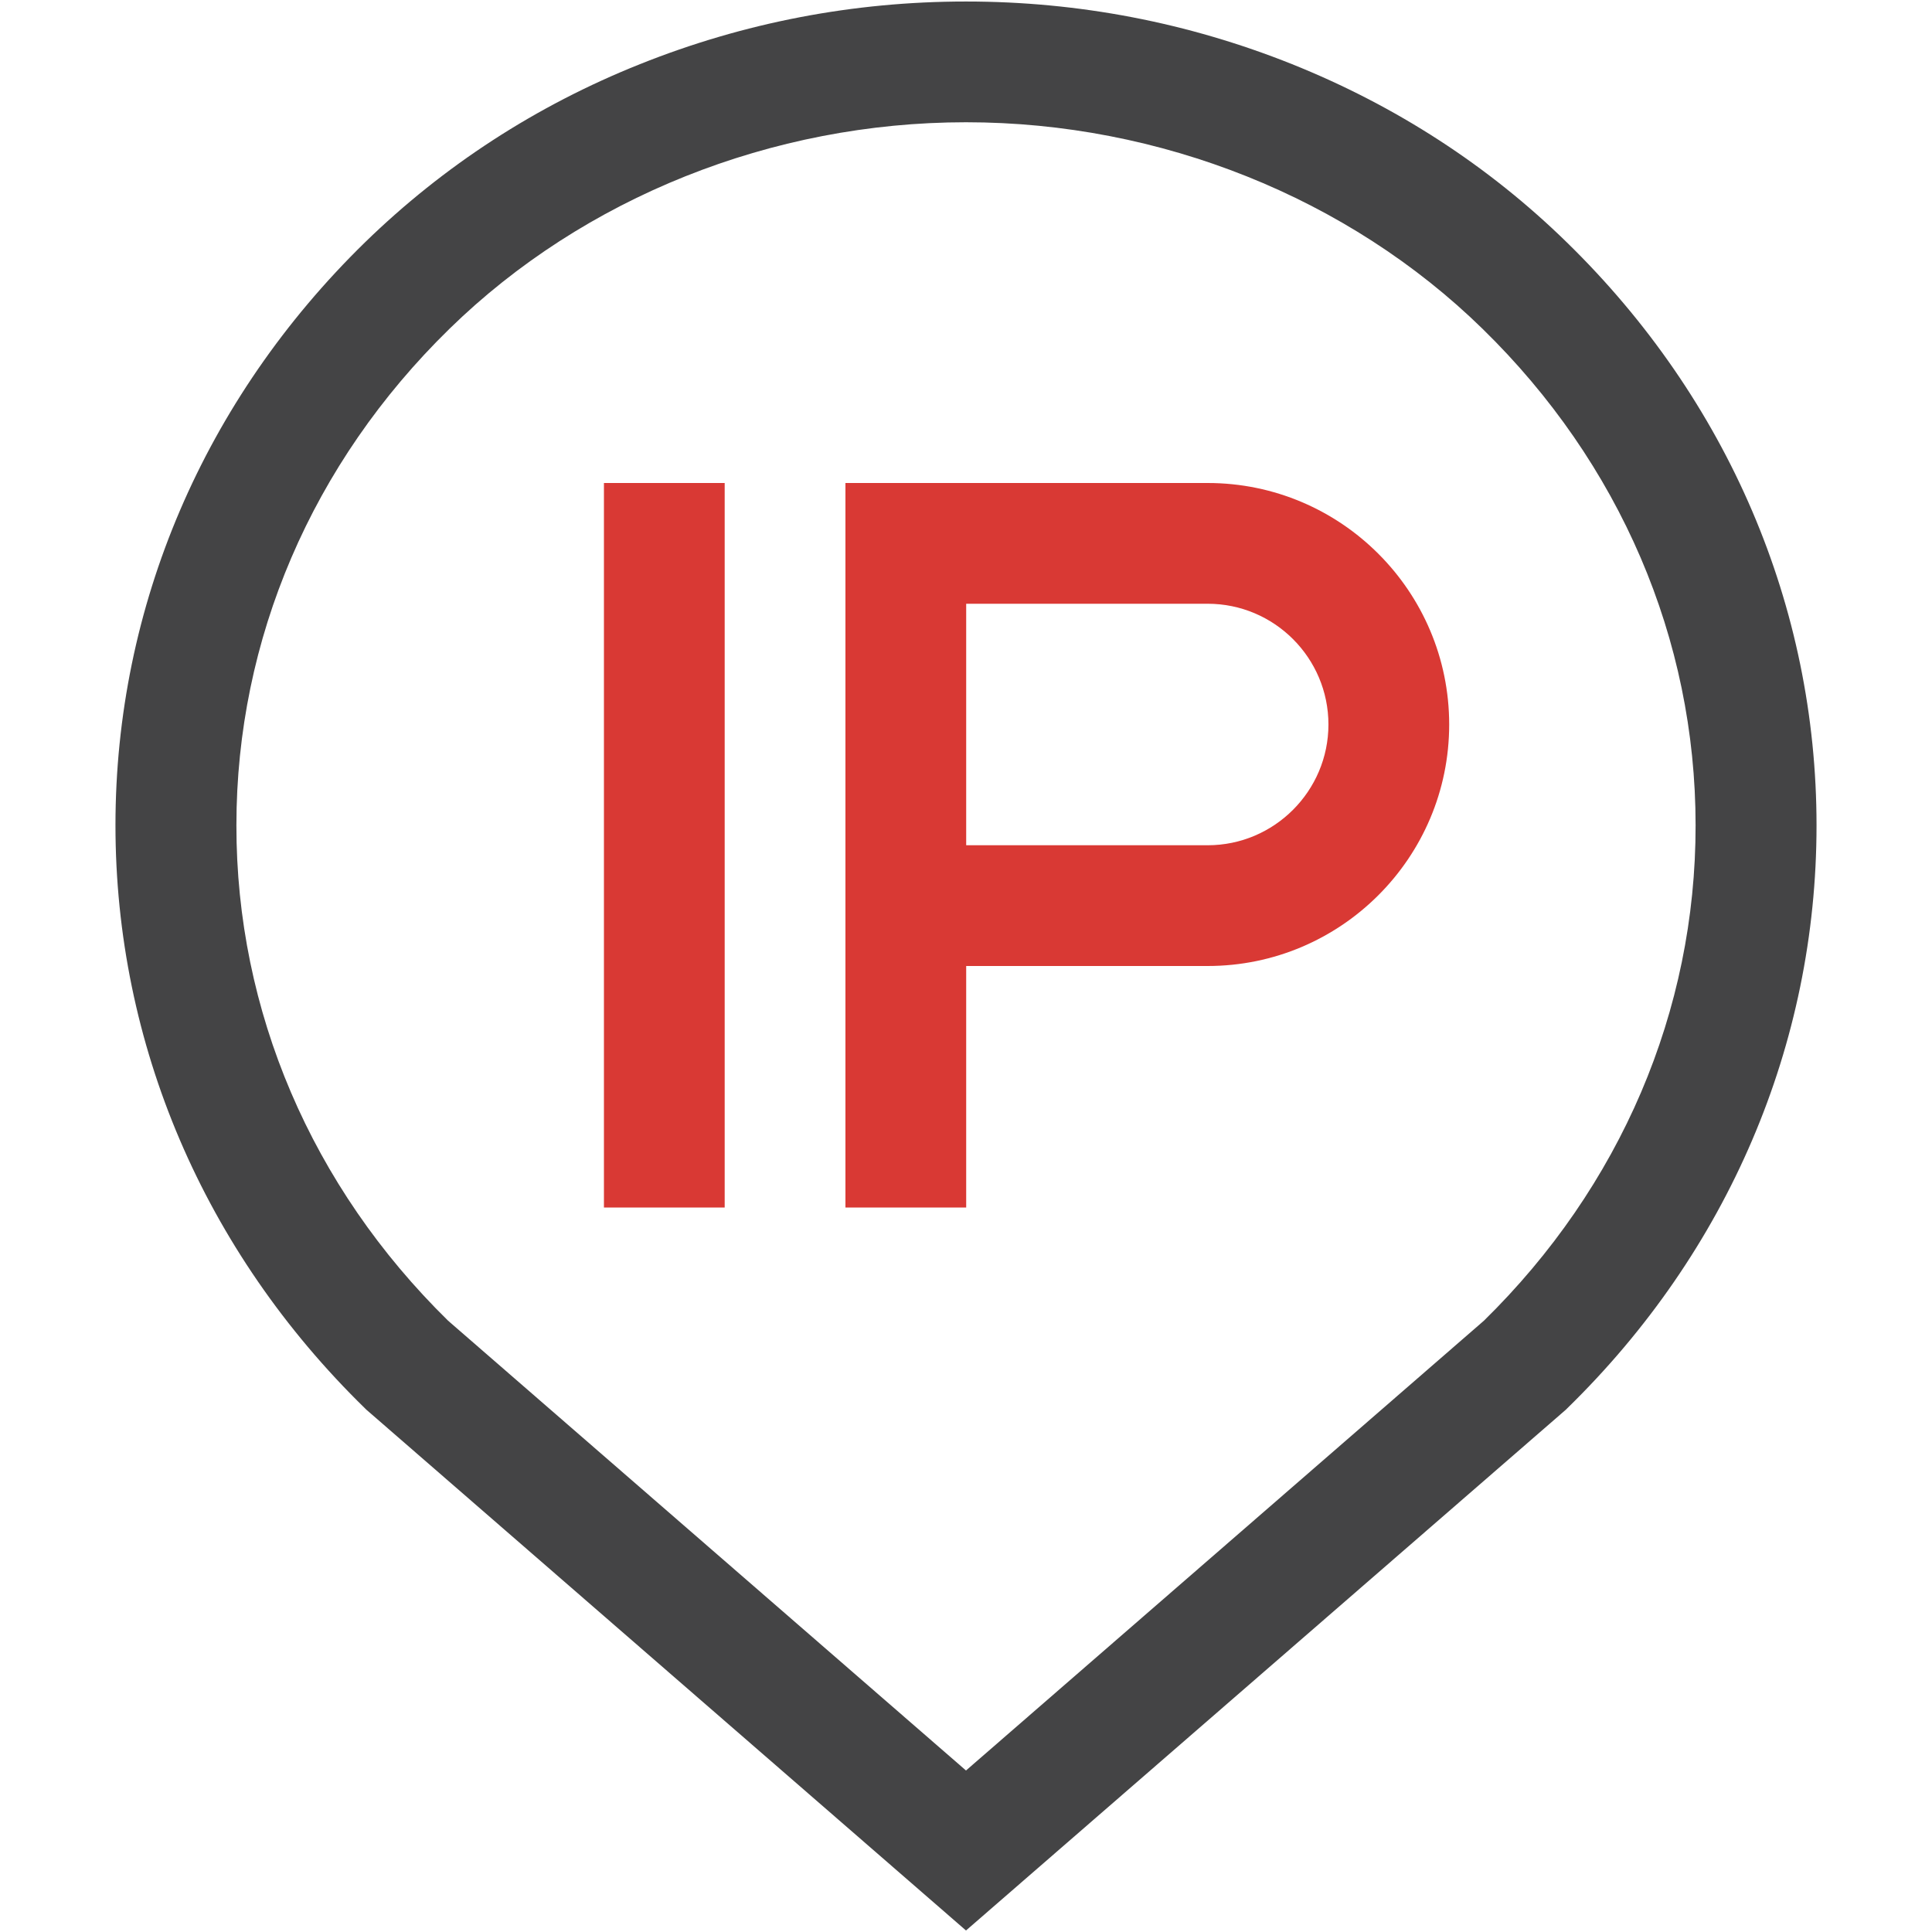 <?xml version="1.0" standalone="no"?><!DOCTYPE svg PUBLIC "-//W3C//DTD SVG 1.1//EN" "http://www.w3.org/Graphics/SVG/1.1/DTD/svg11.dtd"><svg t="1566272601942" class="icon" viewBox="0 0 1024 1024" version="1.1" xmlns="http://www.w3.org/2000/svg" p-id="40759" xmlns:xlink="http://www.w3.org/1999/xlink" width="200" height="200"><defs><style type="text/css"></style></defs><path d="M512 1023.2L194.1 747.1l-0.7-0.7c-85.3-83.3-132.2-193-132.2-309s47-225.7 132.2-308.9C235.1 87.9 284.1 56 339.2 34 394.2 12 452.3 0.8 512 0.8 571.7 0.8 629.8 12 684.8 34c55.1 22.1 104.2 53.9 145.8 94.6 85.2 83.2 132.2 192.9 132.2 308.9 0 116-46.9 225.8-132.2 309l-0.7 0.7-317.9 276zM237.5 700L512 938.4 786.5 700c72.4-71 112.3-164.2 112.2-262.6 0-98.6-40.1-192-112.9-263.1-71.2-69.6-171-109.5-273.8-109.5-102.8 0-202.6 39.9-273.8 109.5-72.8 71.1-112.9 164.5-112.9 263.1-0.1 98.4 39.8 191.6 112.2 262.6z" fill="#444445" p-id="40760"></path><path d="M320.1 256h64v384h-64zM640.1 256h-192v384h64V512h128c70.6 0 128-57.4 128-128s-57.4-128-128-128z m0 192h-128V320h128c35.3 0 64 28.7 64 64 0 35.2-28.7 64-64 64z" fill="#D93934" p-id="40761"></path></svg>